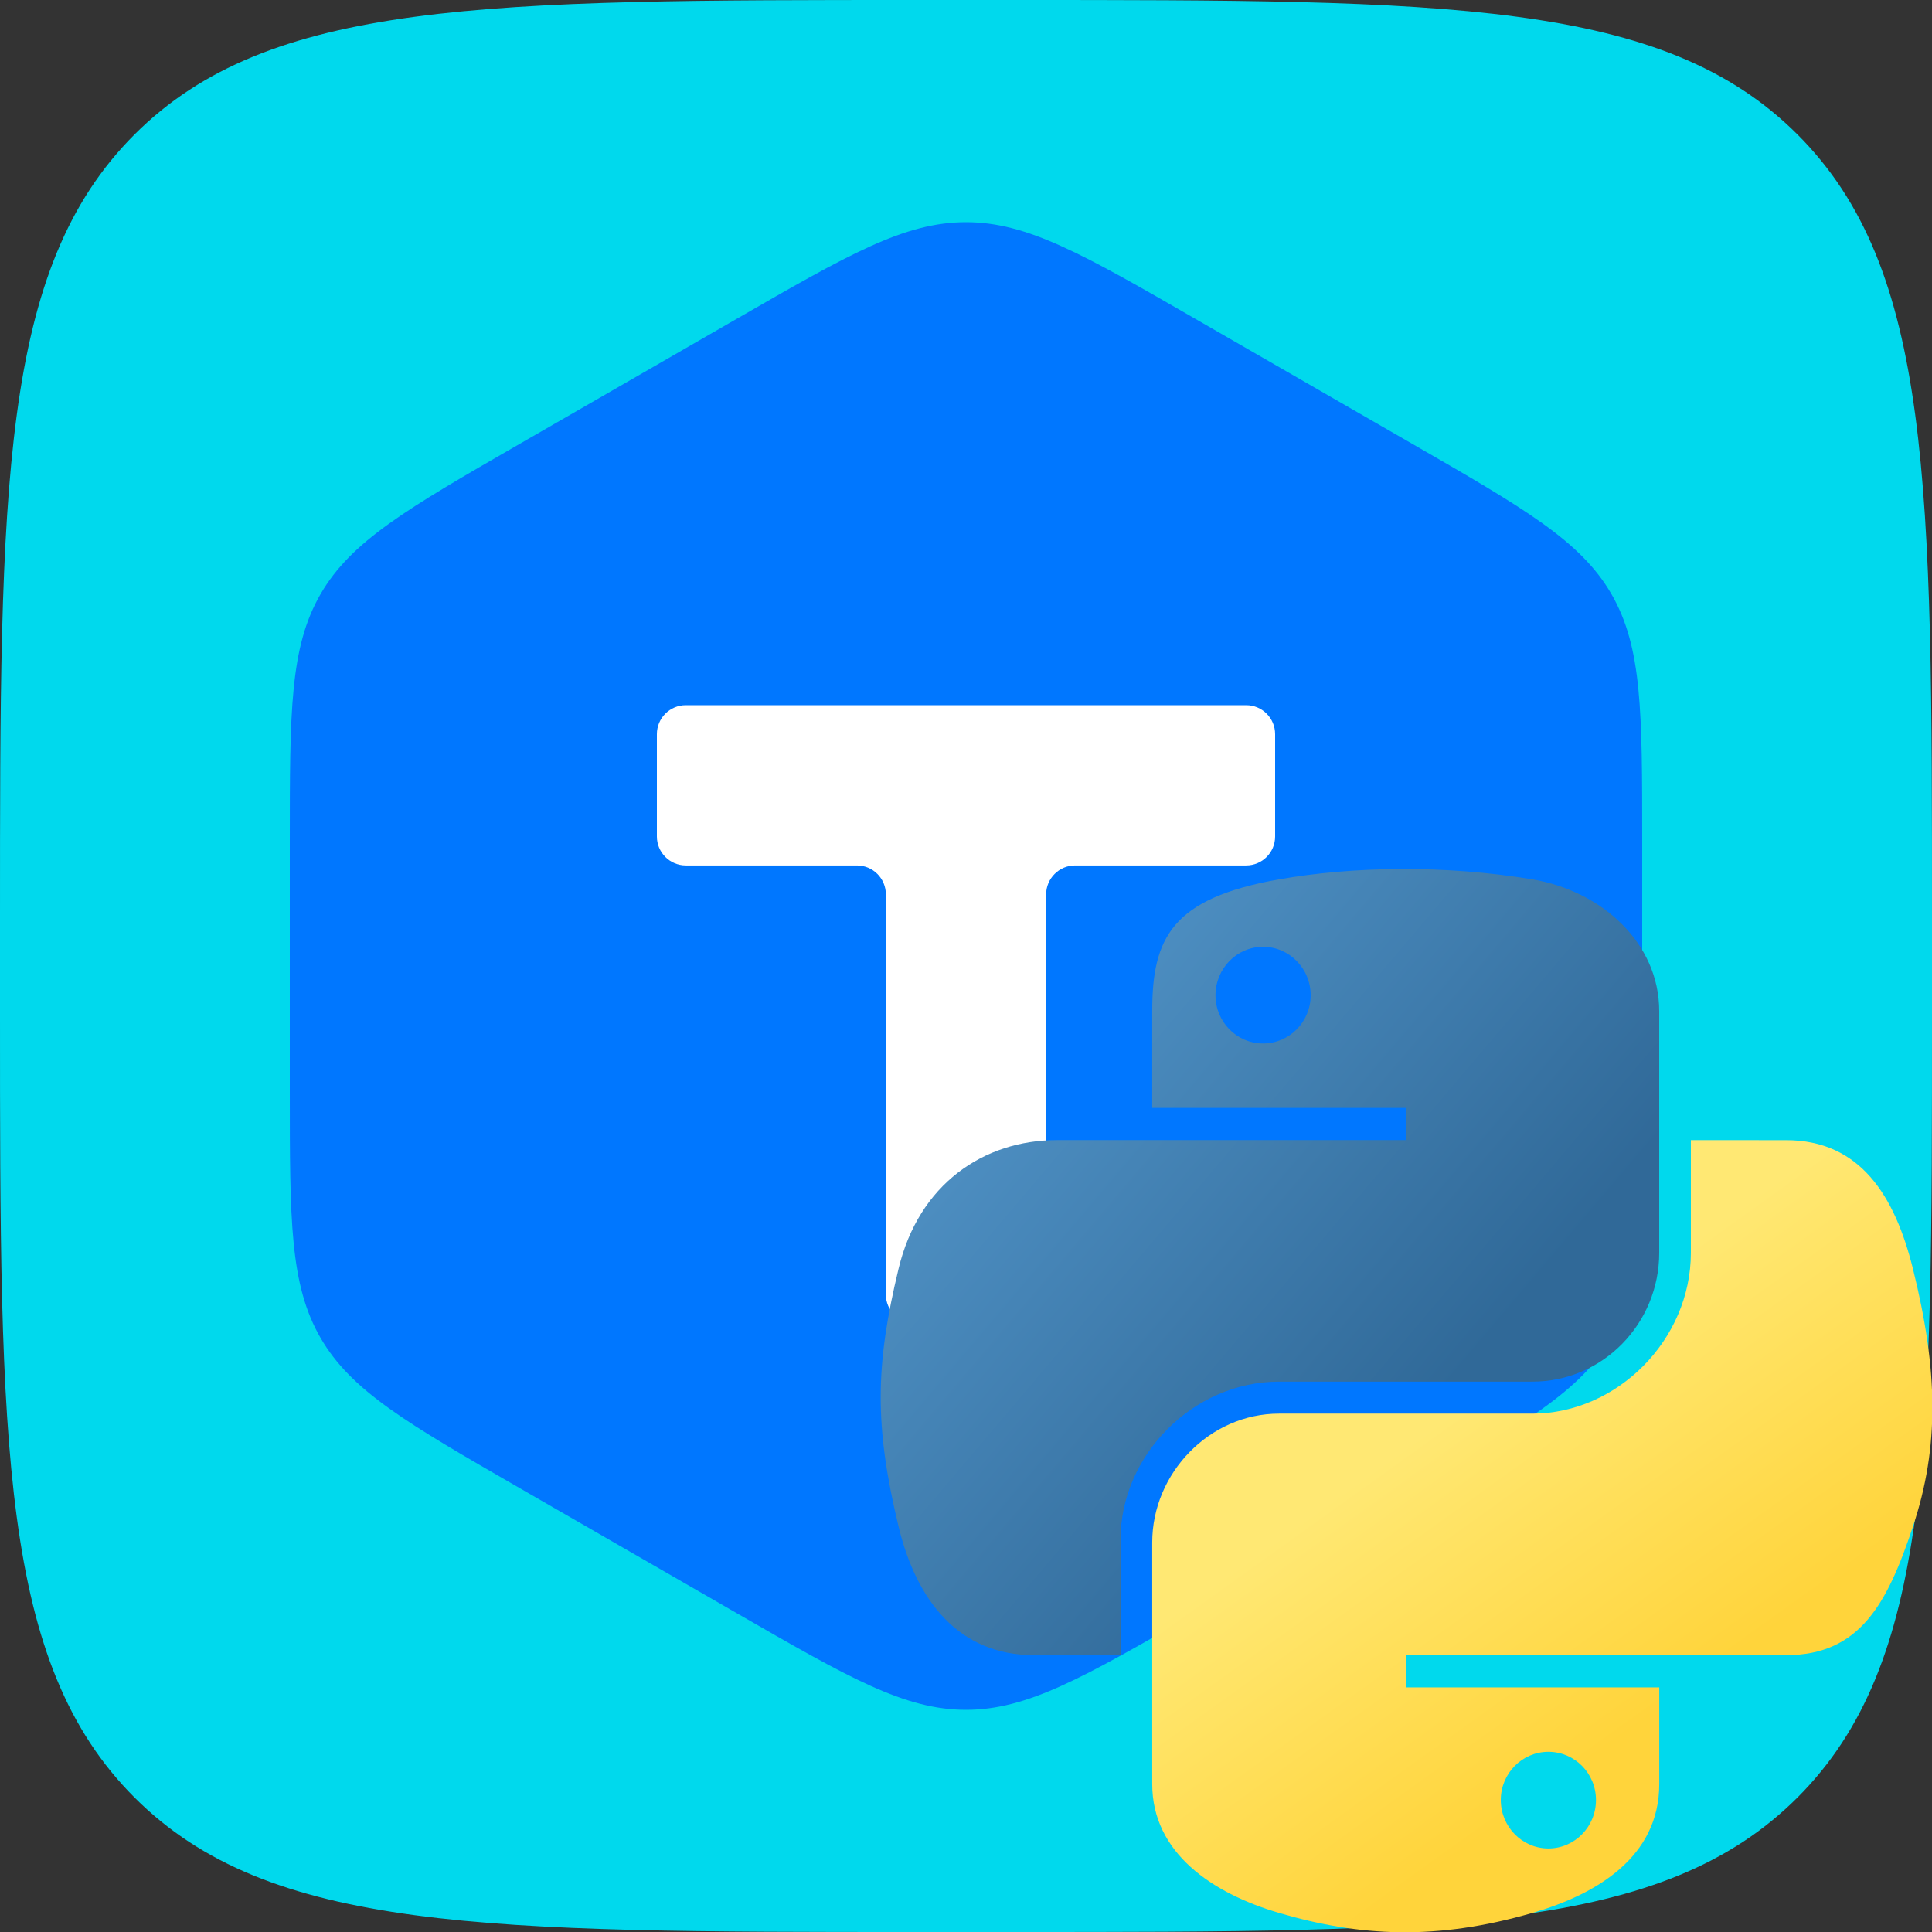 <?xml version="1.0" encoding="UTF-8" standalone="no"?>
<svg
   width="52"
   height="52"
   viewBox="0 0 52 52"
   fill="none"
   version="1.1"
   id="svg8"
   sodipodi:docname="icon.svg"
   inkscape:version="1.1.2 (0a00cf5339, 2022-02-04)"
   xmlns:inkscape="http://www.inkscape.org/namespaces/inkscape"
   xmlns:sodipodi="http://sodipodi.sourceforge.net/DTD/sodipodi-0.dtd"
   xmlns:xlink="http://www.w3.org/1999/xlink"
   xmlns="http://www.w3.org/2000/svg"
   xmlns:svg="http://www.w3.org/2000/svg">
  <rect x="0" y="0" width="52" height="52" fill="#333333" stroke="none"/>
  <defs
     id="defs12">
    <linearGradient
       inkscape:collect="always"
       xlink:href="#linearGradient4689"
       id="linearGradient1478"
       gradientUnits="userSpaceOnUse"
       gradientTransform="matrix(0.143,0,0,0.145,19.888,20.41)"
       x1="26.649"
       y1="20.604"
       x2="135.665"
       y2="114.398" />
    <linearGradient
       id="linearGradient4689">
      <stop
         style="stop-color:#5a9fd4;stop-opacity:1;"
         offset="0"
         id="stop4691" />
      <stop
         style="stop-color:#306998;stop-opacity:1;"
         offset="1"
         id="stop4693" />
    </linearGradient>
    <linearGradient
       inkscape:collect="always"
       xlink:href="#linearGradient4671"
       id="linearGradient1475"
       gradientUnits="userSpaceOnUse"
       gradientTransform="matrix(0.143,0,0,0.145,19.888,20.41)"
       x1="150.961"
       y1="192.352"
       x2="112.031"
       y2="137.273" />
    <linearGradient
       id="linearGradient4671">
      <stop
         style="stop-color:#ffd43b;stop-opacity:1;"
         offset="0"
         id="stop4673" />
      <stop
         style="stop-color:#ffe873;stop-opacity:1"
         offset="1"
         id="stop4675" />
    </linearGradient>
  </defs>
  <sodipodi:namedview
     id="namedview10"
     pagecolor="#ffffff"
     bordercolor="#666666"
     borderopacity="1.0"
     inkscape:pageshadow="2"
     inkscape:pageopacity="0.0"
     inkscape:pagecheckerboard="0"
     showgrid="false"
     inkscape:zoom="10.633798"
     inkscape:cx="38.227169"
     inkscape:cy="26.001998"
     inkscape:window-width="1846"
     inkscape:window-height="1016"
     inkscape:window-x="0"
     inkscape:window-y="0"
     inkscape:window-maximized="1"
     inkscape:current-layer="svg8" />
  <path
     d="M0 24.721C0 13.068 0 7.241 3.62 3.62C7.241 0 13.068 0 24.721 0H27.279C38.932 0 44.759 0 48.38 3.62C52 7.241 52 13.068 52 24.721V27.279C52 38.932 52 44.759 48.38 48.38C44.759 52 38.932 52 27.279 52H24.721C13.068 52 7.241 52 3.62 48.38C0 44.759 0 38.932 0 27.279V24.721Z"
     fill="#00D9ED"
     id="path2" />
  <path
     d="M19.819 8.587C22.835 6.849 24.344 5.98 26 5.98C27.656 5.98 29.165 6.849 32.181 8.587L38.019 11.951C41.035 13.689 42.544 14.559 43.372 15.99C44.2 17.422 44.2 19.16 44.2 22.636V29.364C44.2 32.84 44.2 34.578 43.372 36.01C42.544 37.441 41.035 38.311 38.019 40.049L32.181 43.413C29.165 45.151 27.656 46.02 26 46.02C24.344 46.02 22.835 45.151 19.819 43.413L13.981 40.049C10.964 38.311 9.456 37.441 8.628 36.01C7.8 34.578 7.8 32.84 7.8 29.364V22.636C7.8 19.16 7.8 17.422 8.628 15.99C9.456 14.559 10.964 13.689 13.981 11.951L19.819 8.587Z"
     fill="#0077FF"
     id="path4" />
  <path
     d="M18.46 18.98C18.029 18.98 17.68 19.329 17.68 19.76V22.514C17.68 22.945 18.029 23.294 18.46 23.294H23.063C23.494 23.294 23.843 23.643 23.843 24.074L23.843 34.84C23.843 35.271 24.192 35.62 24.623 35.62H27.377C27.808 35.62 28.157 35.271 28.157 34.84L28.157 24.074C28.157 23.643 28.506 23.294 28.937 23.294H33.54C33.971 23.294 34.32 22.945 34.32 22.514V19.76C34.32 19.329 33.971 18.98 33.54 18.98H18.46Z"
     fill="white"
     id="path6" />
  <path
     style="fill:url(#linearGradient1478);fill-opacity:1;stroke-width:0.255"
     d="m 37.688,23.39 c -1.167,0.005 -2.282,0.105 -3.262,0.278 -2.889,0.51 -3.414,1.579 -3.414,3.549 v 2.602 h 6.827 v 0.867 h -6.827 -2.562 c -1.984,0 -3.722,1.193 -4.265,3.461 -0.627,2.6 -0.655,4.223 0,6.939 0.485,2.021 1.644,3.461 3.628,3.461 h 2.347 v -3.119 c 0,-2.253 1.95,-4.241 4.265,-4.241 h 6.819 c 1.898,0 3.414,-1.563 3.414,-3.469 v -6.501 c 0,-1.85 -1.561,-3.24 -3.414,-3.549 -1.173,-0.195 -2.39,-0.284 -3.557,-0.278 z m -3.692,2.093 c 0.705,0 1.281,0.585 1.281,1.305 0,0.717 -0.576,1.297 -1.281,1.297 -0.708,0 -1.281,-0.58 -1.281,-1.297 0,-0.72 0.573,-1.305 1.281,-1.305 z"
     id="path1948" />
  <path
     style="fill:url(#linearGradient1475);fill-opacity:1;stroke-width:0.255"
     d="m 45.51,30.687 v 3.032 c 0,2.35 -1.993,4.329 -4.265,4.329 h -6.819 c -1.868,0 -3.414,1.599 -3.414,3.469 v 6.501 c 0,1.85 1.609,2.938 3.414,3.469 2.161,0.635 4.233,0.75 6.819,0 1.719,-0.498 3.414,-1.499 3.414,-3.469 v -2.602 h -6.819 v -0.867 h 6.819 3.414 c 1.984,0 2.724,-1.384 3.414,-3.461 0.713,-2.139 0.682,-4.195 0,-6.939 -0.49,-1.975 -1.427,-3.461 -3.414,-3.461 z M 41.675,47.15 c 0.708,0 1.281,0.58 1.281,1.297 0,0.72 -0.573,1.305 -1.281,1.305 -0.705,0 -1.281,-0.585 -1.281,-1.305 2e-6,-0.717 0.576,-1.297 1.281,-1.297 z"
     id="path1950" />
</svg>

